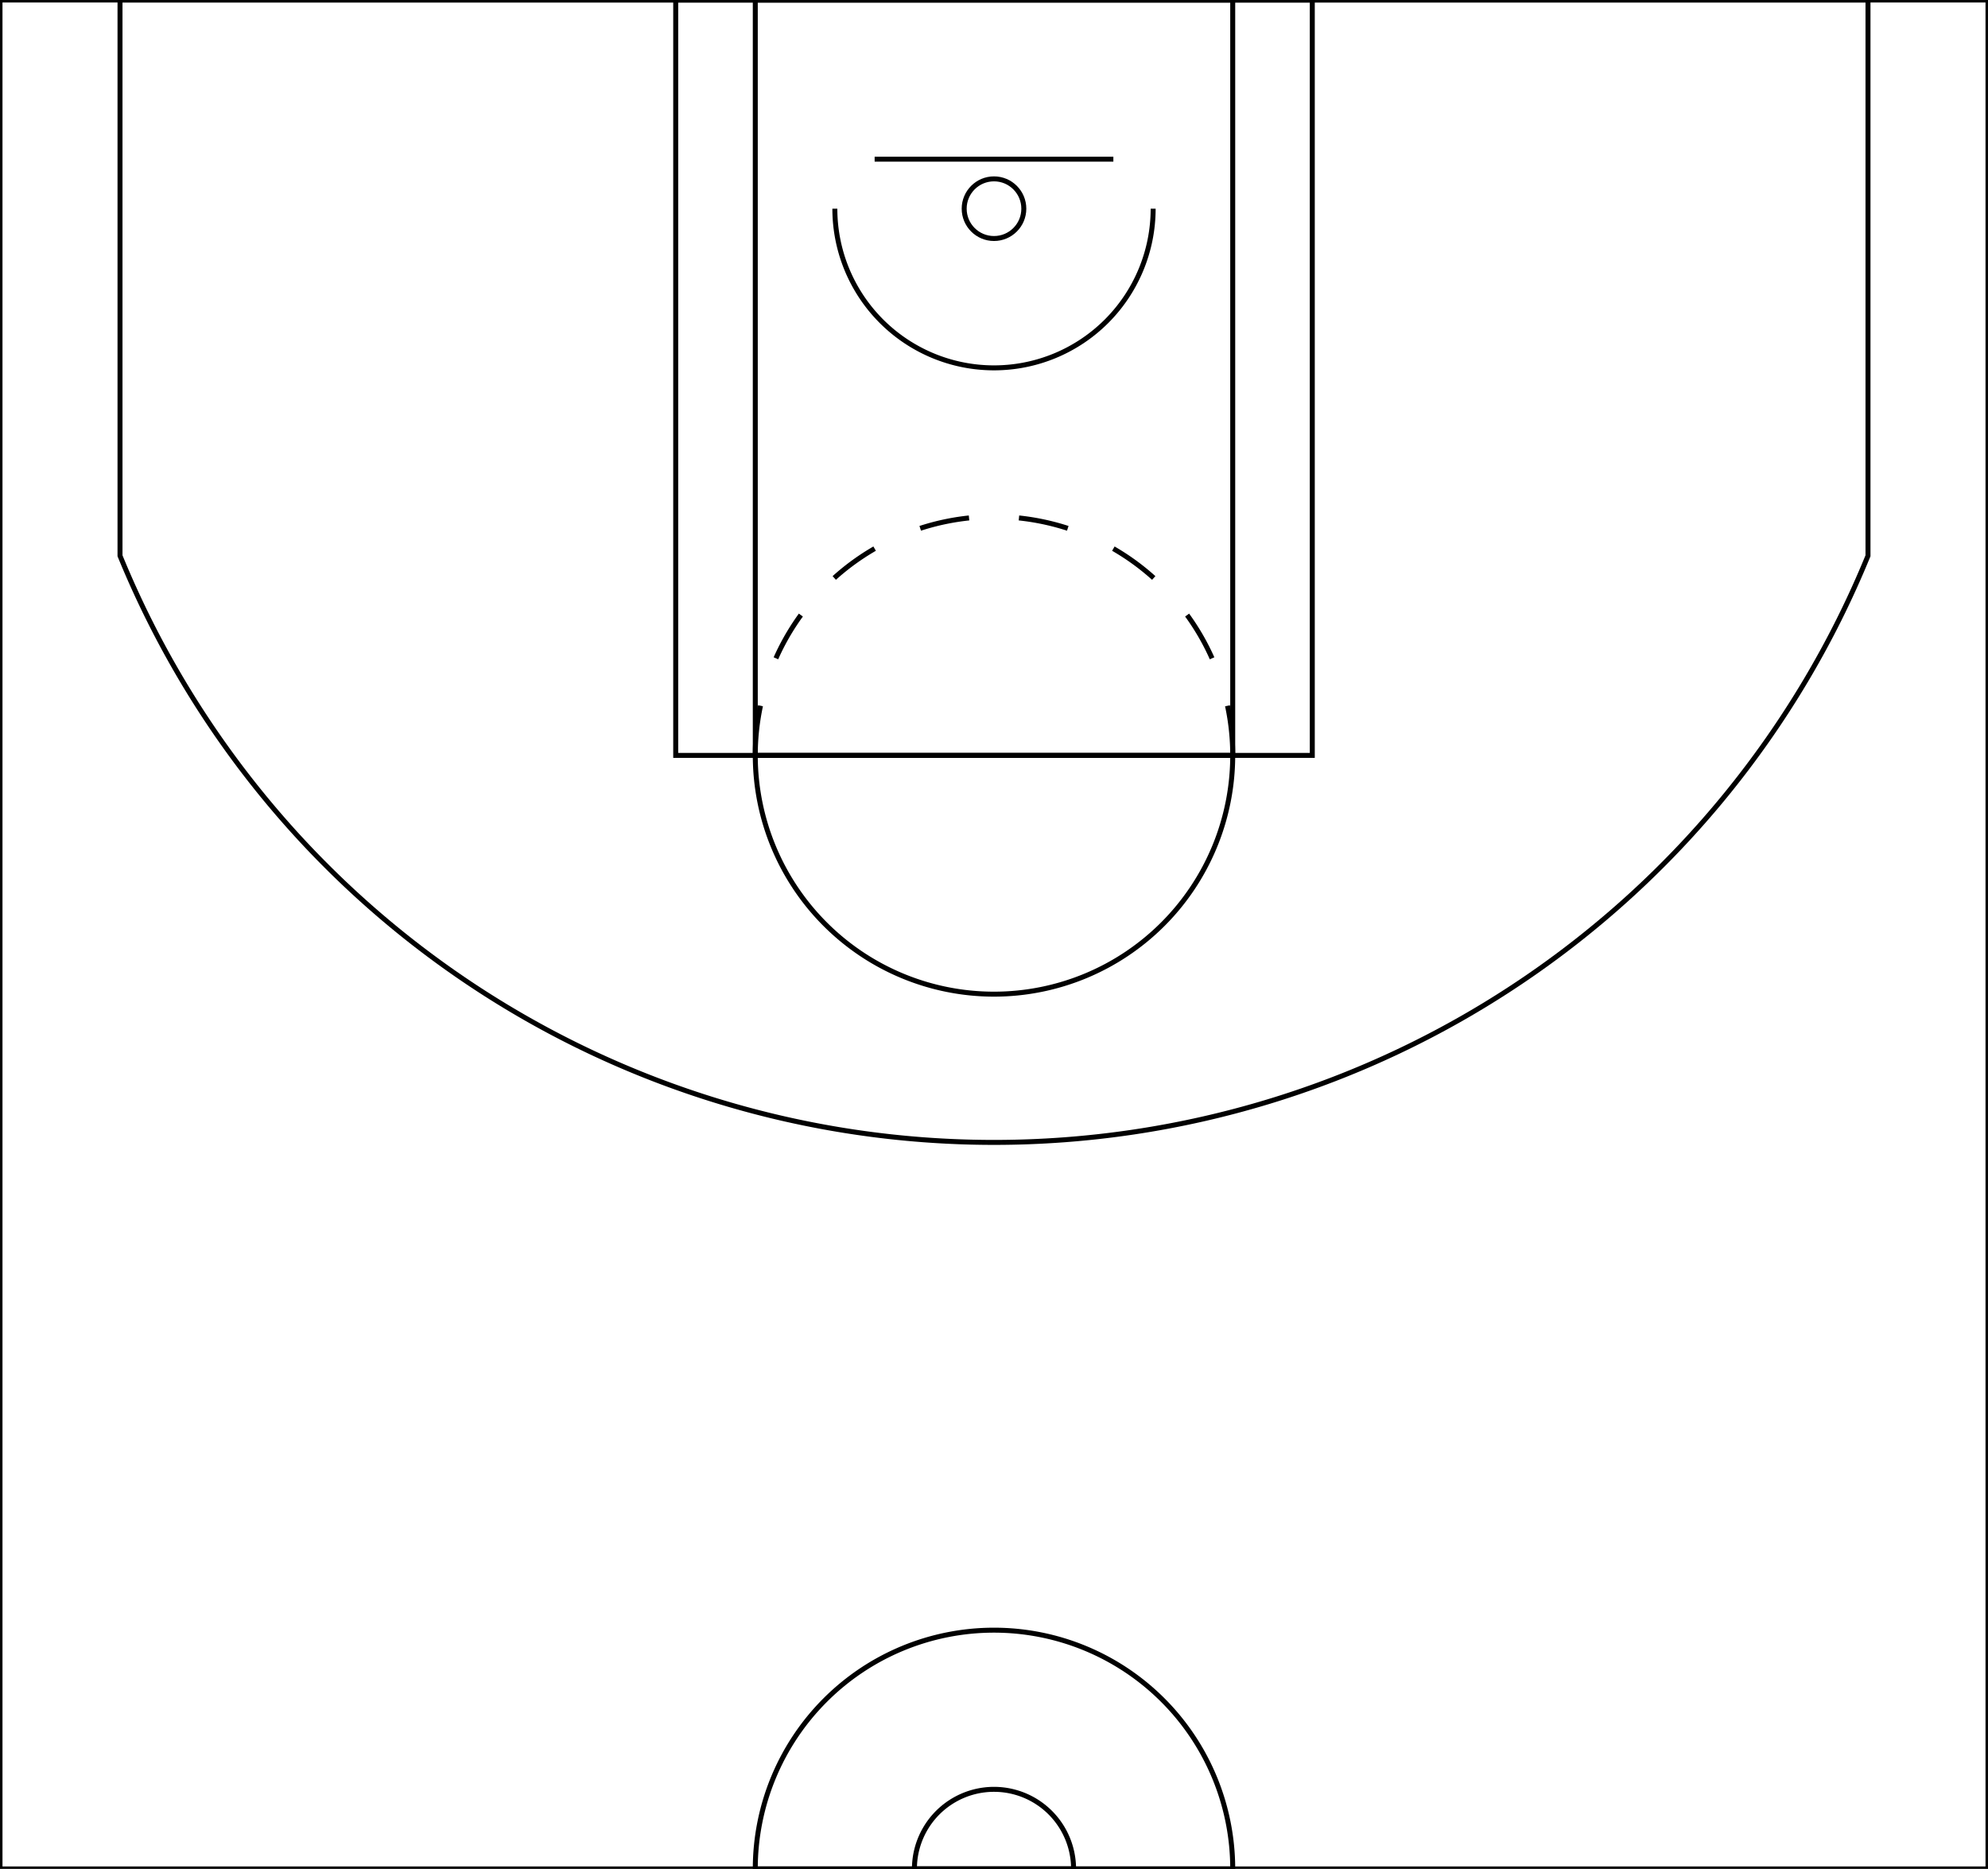 <svg width="400" height="375.984" xmlns="http://www.w3.org/2000/svg"><g fill="none" stroke="#000"><rect x="0" y="0" width="400" height="375.984"></rect><path d="M151.969 375.984 A48.031 48.031 0 0 1 248.031 375.984Z"></path><path d="M183.99 375.984 A16.01 16.01 0 0 1 216.01 375.984Z"></path><path d="M24.147 0 L24.147 111.811 A190.026 190.026 0 0 0 375.853 111.811 L375.853 0Z"></path><rect x="135.958" y="0" width="128.084" height="151.969"></rect><rect x="151.969" y="0" width="96.063" height="151.969"></rect><path d="M151.969 151.969 A48.031 48.031 0 0 0 248.031 151.969"></path><path d="M151.969 151.969 A48.031 48.031 0 0 1 248.031 151.969" stroke-dasharray="10.06"></path><path d="M167.979 41.984 A32.021 32.021 0 0 0 232.021 41.984"></path><line x1="175.984" y1="32.021" x2="224.016" y2="32.021"></line><circle r="6" cx="200" cy="41.984"></circle></g></svg>